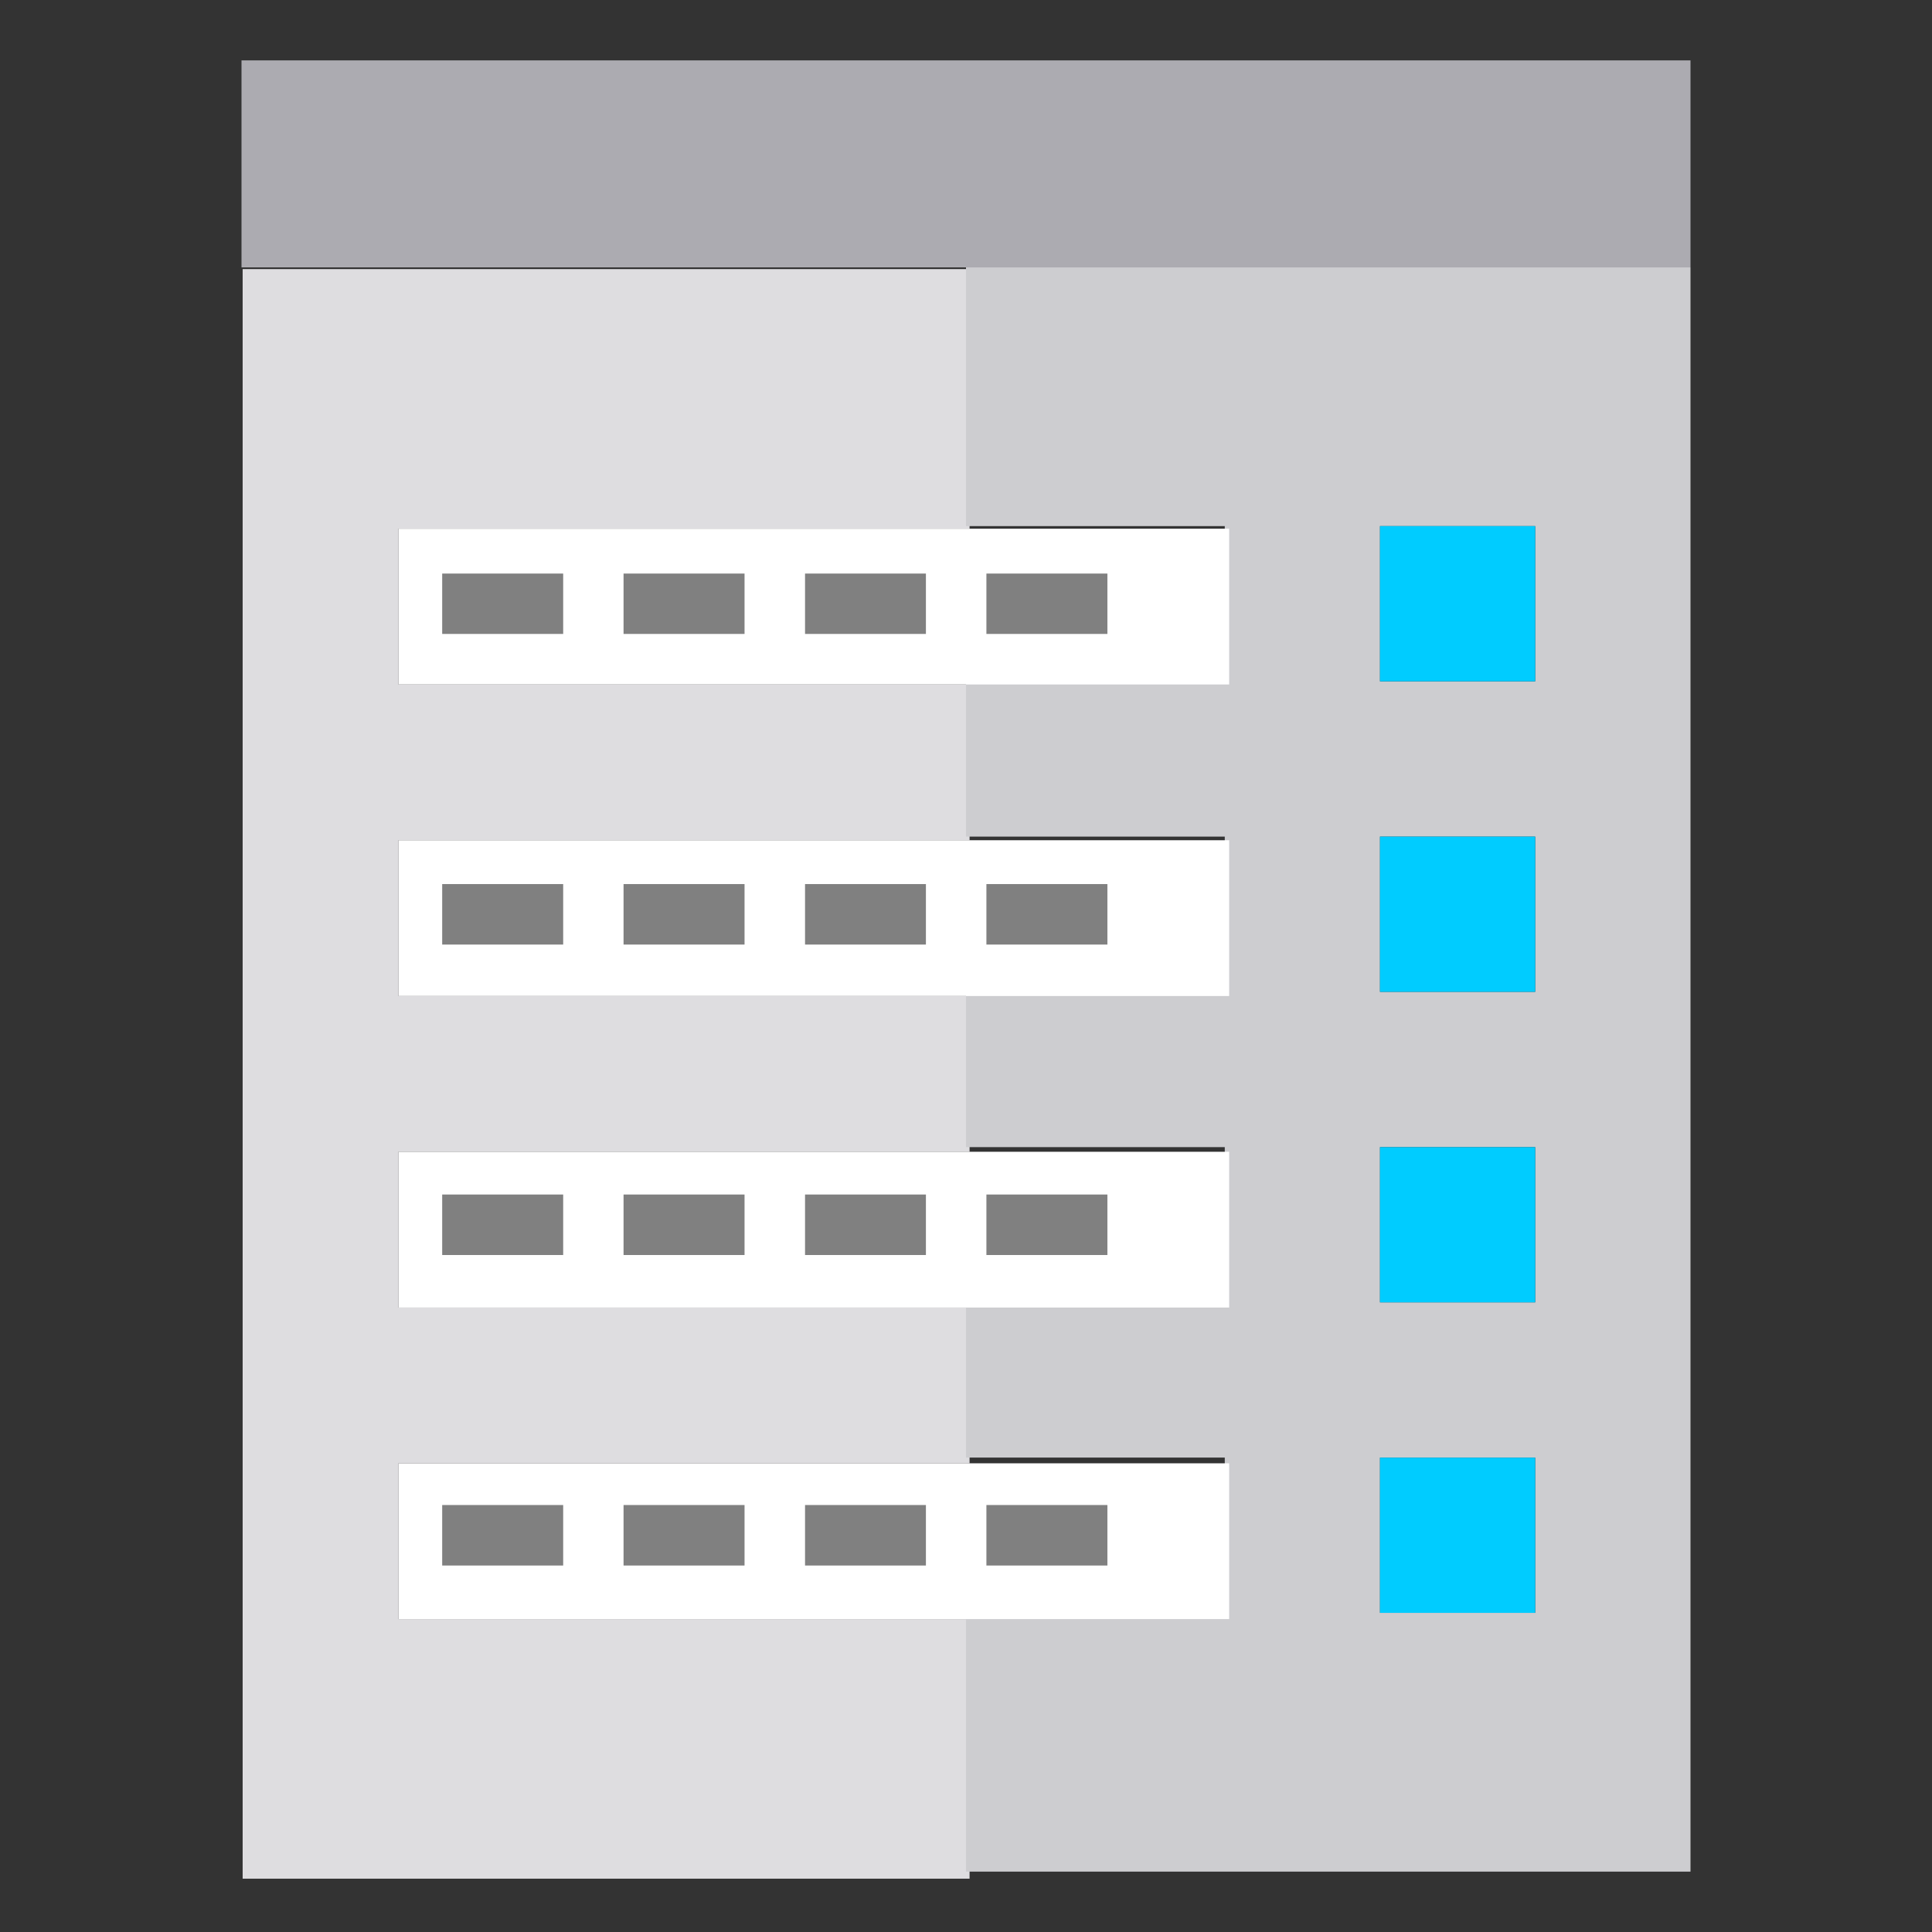 <?xml version="1.0" encoding="UTF-8" standalone="no"?>
<!-- Generator: Adobe Illustrator 16.0.0, SVG Export Plug-In . SVG Version: 6.00 Build 0)  -->

<svg
   xmlns:dc="http://purl.org/dc/elements/1.1/"
   xmlns:cc="http://creativecommons.org/ns#"
   xmlns:rdf="http://www.w3.org/1999/02/22-rdf-syntax-ns#"
   xmlns:svg="http://www.w3.org/2000/svg"
   xmlns="http://www.w3.org/2000/svg"
   xmlns:sodipodi="http://sodipodi.sourceforge.net/DTD/sodipodi-0.dtd"
   xmlns:inkscape="http://www.inkscape.org/namespaces/inkscape"
   version="1.1"
   id="Capa_1"
   x="0px"
   y="0px"
   width="32"
   height="32"
   viewBox="0 0 32 32"
   xml:space="preserve"
   sodipodi:docname="category_icon.svg"
   inkscape:version="0.92.2 5c3e80d, 2017-08-06"><rect x="0" y="0" width="32" height="32" fill="#333333" stroke="none"/><defs
     id="defs55" /><sodipodi:namedview
     pagecolor="#ffffff"
     bordercolor="#666666"
     borderopacity="1"
     objecttolerance="10"
     gridtolerance="10"
     guidetolerance="10"
     inkscape:pageopacity="0"
     inkscape:pageshadow="2"
     inkscape:window-width="1920"
     inkscape:window-height="1035"
     id="namedview53"
     showgrid="false"
     inkscape:showpageshadow="false"
     inkscape:zoom="9.1906379"
     inkscape:cx="47.482727"
     inkscape:cy="14.486256"
     inkscape:window-x="0"
     inkscape:window-y="1"
     inkscape:window-maximized="1"
     inkscape:current-layer="Capa_1" /><g
     id="g22"
     transform="translate(0,-457.766)" /><g
     id="g24"
     transform="translate(0,-457.766)" /><g
     id="g26"
     transform="translate(0,-457.766)" /><g
     id="g28"
     transform="translate(0,-457.766)" /><g
     id="g30"
     transform="translate(0,-457.766)" /><g
     id="g32"
     transform="translate(0,-457.766)" /><g
     id="g34"
     transform="translate(0,-457.766)" /><g
     id="g36"
     transform="translate(0,-457.766)" /><g
     id="g38"
     transform="translate(0,-457.766)" /><g
     id="g40"
     transform="translate(0,-457.766)" /><g
     id="g42"
     transform="translate(0,-457.766)" /><g
     id="g44"
     transform="translate(0,-457.766)" /><g
     id="g46"
     transform="translate(0,-457.766)" /><g
     id="g48"
     transform="translate(0,-457.766)" /><g
     id="g50"
     transform="translate(0,-457.766)" /><g
     id="g154"
     transform="matrix(0.039,0,0,0.039,-31.545,4.839)" /><g
     id="g156"
     transform="matrix(0.039,0,0,0.039,-31.545,4.839)" /><g
     id="g158"
     transform="matrix(0.039,0,0,0.039,-31.545,4.839)" /><g
     id="g160"
     transform="matrix(0.039,0,0,0.039,-31.545,4.839)" /><g
     id="g162"
     transform="matrix(0.039,0,0,0.039,-31.545,4.839)" /><g
     id="g164"
     transform="matrix(0.039,0,0,0.039,-31.545,4.839)" /><g
     id="g166"
     transform="matrix(0.039,0,0,0.039,-31.545,4.839)" /><g
     id="g168"
     transform="matrix(0.039,0,0,0.039,-31.545,4.839)" /><g
     id="g170"
     transform="matrix(0.039,0,0,0.039,-31.545,4.839)" /><g
     id="g172"
     transform="matrix(0.039,0,0,0.039,-31.545,4.839)" /><g
     id="g174"
     transform="matrix(0.039,0,0,0.039,-31.545,4.839)" /><g
     id="g176"
     transform="matrix(0.039,0,0,0.039,-31.545,4.839)" /><g
     id="g178"
     transform="matrix(0.039,0,0,0.039,-31.545,4.839)" /><g
     id="g180"
     transform="matrix(0.039,0,0,0.039,-31.545,4.839)" /><g
     id="g182"
     transform="matrix(0.039,0,0,0.039,-31.545,4.839)" /><g
     id="g487"
     transform="matrix(0.072,0,0,0.072,-55.237,3.344)" /><g
     id="g489"
     transform="matrix(0.072,0,0,0.072,-55.237,3.344)" /><g
     id="g491"
     transform="matrix(0.072,0,0,0.072,-55.237,3.344)" /><g
     id="g493"
     transform="matrix(0.072,0,0,0.072,-55.237,3.344)" /><g
     id="g495"
     transform="matrix(0.072,0,0,0.072,-55.237,3.344)" /><g
     id="g497"
     transform="matrix(0.072,0,0,0.072,-55.237,3.344)" /><g
     id="g499"
     transform="matrix(0.072,0,0,0.072,-55.237,3.344)" /><g
     id="g501"
     transform="matrix(0.072,0,0,0.072,-55.237,3.344)" /><g
     id="g503"
     transform="matrix(0.072,0,0,0.072,-55.237,3.344)" /><g
     id="g505"
     transform="matrix(0.072,0,0,0.072,-55.237,3.344)" /><g
     id="g507"
     transform="matrix(0.072,0,0,0.072,-55.237,3.344)" /><g
     id="g509"
     transform="matrix(0.072,0,0,0.072,-55.237,3.344)" /><g
     id="g511"
     transform="matrix(0.072,0,0,0.072,-55.237,3.344)" /><g
     id="g513"
     transform="matrix(0.072,0,0,0.072,-55.237,3.344)" /><g
     id="g515"
     transform="matrix(0.072,0,0,0.072,-55.237,3.344)" /><polygon
     points="95,150 205,150 205,100 65,100 65,410 205,410 205,360 95,360 95,330 205,330 205,300 95,300 95,270 205,270 205,240 95,240 95,210 205,210 205,180 95,180 "
     style="fill:#dedde0"
     id="XMLID_822_"
     transform="matrix(0.086,0,0,0.086,-1.571,-4.143)" /><path
     d="m 16,8.714 h 4.286 V 11.286 H 16 v 2.571 h 4.286 v 2.571 H 16 V 19 h 4.286 v 2.571 H 16 v 2.571 h 4.286 v 2.571 H 16 V 31 H 28 V 4.429 H 16 Z m 6.857,0 h 2.571 v 2.571 h -2.571 z m 0,5.143 h 2.571 v 2.571 h -2.571 z m 0,5.143 h 2.571 v 2.571 h -2.571 z m 0,5.143 h 2.571 v 2.571 h -2.571 z"
     style="fill:#cdcdd0;stroke-width:0.086"
     id="XMLID_823_"
     inkscape:connector-curvature="0" /><path
     style="fill:#acabb1;stroke-width:0.086"
     d="m 28,1 c -24,0 0,0 -24,0 V 4.429 H 16 28 Z"
     id="XMLID_829_"
     inkscape:connector-curvature="0"
     sodipodi:nodetypes="cccccc" /><polygon
     points="205,360 255,360 255,330 205,330 95,330 95,360 "
     style="fill:#ffffff"
     id="XMLID_831_"
     transform="matrix(0.086,0,0,0.086,-1.571,-4.143)" /><polygon
     points="205,240 255,240 255,210 205,210 95,210 95,240 "
     style="fill:#ffffff"
     id="XMLID_832_"
     transform="matrix(0.086,0,0,0.086,-1.571,-4.143)" /><polygon
     points="205,180 255,180 255,150 205,150 95,150 95,180 "
     style="fill:#ffffff"
     id="XMLID_833_"
     transform="matrix(0.086,0,0,0.086,-1.571,-4.143)" /><polygon
     points="205,300 255,300 255,270 205,270 95,270 95,300 "
     style="fill:#ffffff"
     id="XMLID_834_"
     transform="matrix(0.086,0,0,0.086,-1.571,-4.143)" /><rect
     height="2.571"
     width="2.571"
     style="fill:#00ccff;stroke-width:0.086"
     y="24.143"
     x="22.857"
     id="XMLID_835_" /><rect
     height="2.571"
     width="2.571"
     style="fill:#00ccff;stroke-width:0.086"
     y="13.857"
     x="22.857"
     id="XMLID_836_" /><rect
     height="2.571"
     width="2.571"
     style="fill:#00ccff;stroke-width:0.086"
     y="8.714"
     x="22.857"
     id="XMLID_837_" /><rect
     height="2.571"
     width="2.571"
     style="fill:#00ccff;stroke-width:0.086"
     y="19"
     x="22.857"
     id="XMLID_838_" /><path
     style="color:#000000;font-style:normal;font-variant:normal;font-weight:normal;font-stretch:normal;font-size:medium;line-height:normal;font-family:sans-serif;font-variant-ligatures:normal;font-variant-position:normal;font-variant-caps:normal;font-variant-numeric:normal;font-variant-alternates:normal;font-feature-settings:normal;text-indent:0;text-align:start;text-decoration:none;text-decoration-line:none;text-decoration-style:solid;text-decoration-color:#000000;letter-spacing:normal;word-spacing:normal;text-transform:none;writing-mode:lr-tb;direction:ltr;text-orientation:mixed;dominant-baseline:auto;baseline-shift:baseline;text-anchor:start;white-space:normal;shape-padding:0;clip-rule:nonzero;display:inline;overflow:visible;visibility:visible;opacity:1;isolation:auto;mix-blend-mode:normal;color-interpolation:sRGB;color-interpolation-filters:linearRGB;solid-color:#000000;solid-opacity:1;vector-effect:none;fill:#808080;fill-opacity:1;fill-rule:nonzero;stroke:none;stroke-width:1.002;stroke-linecap:square;stroke-linejoin:miter;stroke-miterlimit:4;stroke-dasharray:1.002, 2.003;stroke-dashoffset:0;stroke-opacity:1;color-rendering:auto;image-rendering:auto;shape-rendering:auto;text-rendering:auto;enable-background:accumulate"
     d="m 7.324,25.93 h 0.5 1.002 0.502 v -1.002 h -0.502 -1.002 -0.5 z m 3.004,0 h 0.502 1.002 0.5 v -1.002 h -0.5 -1.002 -0.502 z m 3.006,0 h 0.5 1.002 0.5 v -1.002 h -0.5 -1.002 -0.5 z m 3.004,0 h 0.502 1 0.502 v -1.002 h -0.502 -1 -0.502 z"
     id="path2008"
     inkscape:connector-curvature="0" /><path
     style="color:#000000;font-style:normal;font-variant:normal;font-weight:normal;font-stretch:normal;font-size:medium;line-height:normal;font-family:sans-serif;font-variant-ligatures:normal;font-variant-position:normal;font-variant-caps:normal;font-variant-numeric:normal;font-variant-alternates:normal;font-feature-settings:normal;text-indent:0;text-align:start;text-decoration:none;text-decoration-line:none;text-decoration-style:solid;text-decoration-color:#000000;letter-spacing:normal;word-spacing:normal;text-transform:none;writing-mode:lr-tb;direction:ltr;text-orientation:mixed;dominant-baseline:auto;baseline-shift:baseline;text-anchor:start;white-space:normal;shape-padding:0;clip-rule:nonzero;display:inline;overflow:visible;visibility:visible;opacity:1;isolation:auto;mix-blend-mode:normal;color-interpolation:sRGB;color-interpolation-filters:linearRGB;solid-color:#000000;solid-opacity:1;vector-effect:none;fill:#808080;fill-opacity:1;fill-rule:nonzero;stroke:none;stroke-width:1.002;stroke-linecap:square;stroke-linejoin:miter;stroke-miterlimit:4;stroke-dasharray:1.002, 2.003;stroke-dashoffset:0;stroke-opacity:1;color-rendering:auto;image-rendering:auto;shape-rendering:auto;text-rendering:auto;enable-background:accumulate"
     d="m 7.324,20.787 h 0.5 1.002 0.502 v -1.002 h -0.502 -1.002 -0.5 z m 3.004,0 h 0.502 1.002 0.5 v -1.002 h -0.5 -1.002 -0.502 z m 3.006,0 h 0.5 1.002 0.5 v -1.002 h -0.5 -1.002 -0.5 z m 3.004,0 h 0.502 1 0.502 v -1.002 h -0.502 -1 -0.502 z"
     id="path2010"
     inkscape:connector-curvature="0" /><path
     style="color:#000000;font-style:normal;font-variant:normal;font-weight:normal;font-stretch:normal;font-size:medium;line-height:normal;font-family:sans-serif;font-variant-ligatures:normal;font-variant-position:normal;font-variant-caps:normal;font-variant-numeric:normal;font-variant-alternates:normal;font-feature-settings:normal;text-indent:0;text-align:start;text-decoration:none;text-decoration-line:none;text-decoration-style:solid;text-decoration-color:#000000;letter-spacing:normal;word-spacing:normal;text-transform:none;writing-mode:lr-tb;direction:ltr;text-orientation:mixed;dominant-baseline:auto;baseline-shift:baseline;text-anchor:start;white-space:normal;shape-padding:0;clip-rule:nonzero;display:inline;overflow:visible;visibility:visible;opacity:1;isolation:auto;mix-blend-mode:normal;color-interpolation:sRGB;color-interpolation-filters:linearRGB;solid-color:#000000;solid-opacity:1;vector-effect:none;fill:#808080;fill-opacity:1;fill-rule:nonzero;stroke:none;stroke-width:1.002;stroke-linecap:square;stroke-linejoin:miter;stroke-miterlimit:4;stroke-dasharray:1.002, 2.003;stroke-dashoffset:0;stroke-opacity:1;color-rendering:auto;image-rendering:auto;shape-rendering:auto;text-rendering:auto;enable-background:accumulate"
     d="m 7.324,15.645 h 0.5 1.002 0.502 v -1.002 h -0.502 -1.002 -0.5 z m 3.004,0 h 0.502 1.002 0.5 v -1.002 h -0.5 -1.002 -0.502 z m 3.006,0 h 0.5 1.002 0.5 v -1.002 h -0.5 -1.002 -0.5 z m 3.004,0 h 0.502 1 0.502 v -1.002 h -0.502 -1 -0.502 z"
     id="path2012"
     inkscape:connector-curvature="0" /><path
     style="color:#000000;font-style:normal;font-variant:normal;font-weight:normal;font-stretch:normal;font-size:medium;line-height:normal;font-family:sans-serif;font-variant-ligatures:normal;font-variant-position:normal;font-variant-caps:normal;font-variant-numeric:normal;font-variant-alternates:normal;font-feature-settings:normal;text-indent:0;text-align:start;text-decoration:none;text-decoration-line:none;text-decoration-style:solid;text-decoration-color:#000000;letter-spacing:normal;word-spacing:normal;text-transform:none;writing-mode:lr-tb;direction:ltr;text-orientation:mixed;dominant-baseline:auto;baseline-shift:baseline;text-anchor:start;white-space:normal;shape-padding:0;clip-rule:nonzero;display:inline;overflow:visible;visibility:visible;opacity:1;isolation:auto;mix-blend-mode:normal;color-interpolation:sRGB;color-interpolation-filters:linearRGB;solid-color:#000000;solid-opacity:1;vector-effect:none;fill:#808080;fill-opacity:1;fill-rule:nonzero;stroke:none;stroke-width:1.002;stroke-linecap:square;stroke-linejoin:miter;stroke-miterlimit:4;stroke-dasharray:1.002, 2.003;stroke-dashoffset:0;stroke-opacity:1;color-rendering:auto;image-rendering:auto;shape-rendering:auto;text-rendering:auto;enable-background:accumulate"
     d="m 7.324,10.5 h 0.5 1.002 0.502 v -1 h -0.502 -1.002 -0.5 z m 3.004,0 h 0.502 1.002 0.5 v -1 h -0.5 -1.002 -0.502 z m 3.006,0 h 0.5 1.002 0.5 v -1 h -0.5 -1.002 -0.5 z m 3.004,0 h 0.502 1 0.502 v -1 h -0.502 -1 -0.502 z"
     id="path2014"
     inkscape:connector-curvature="0" /></svg>